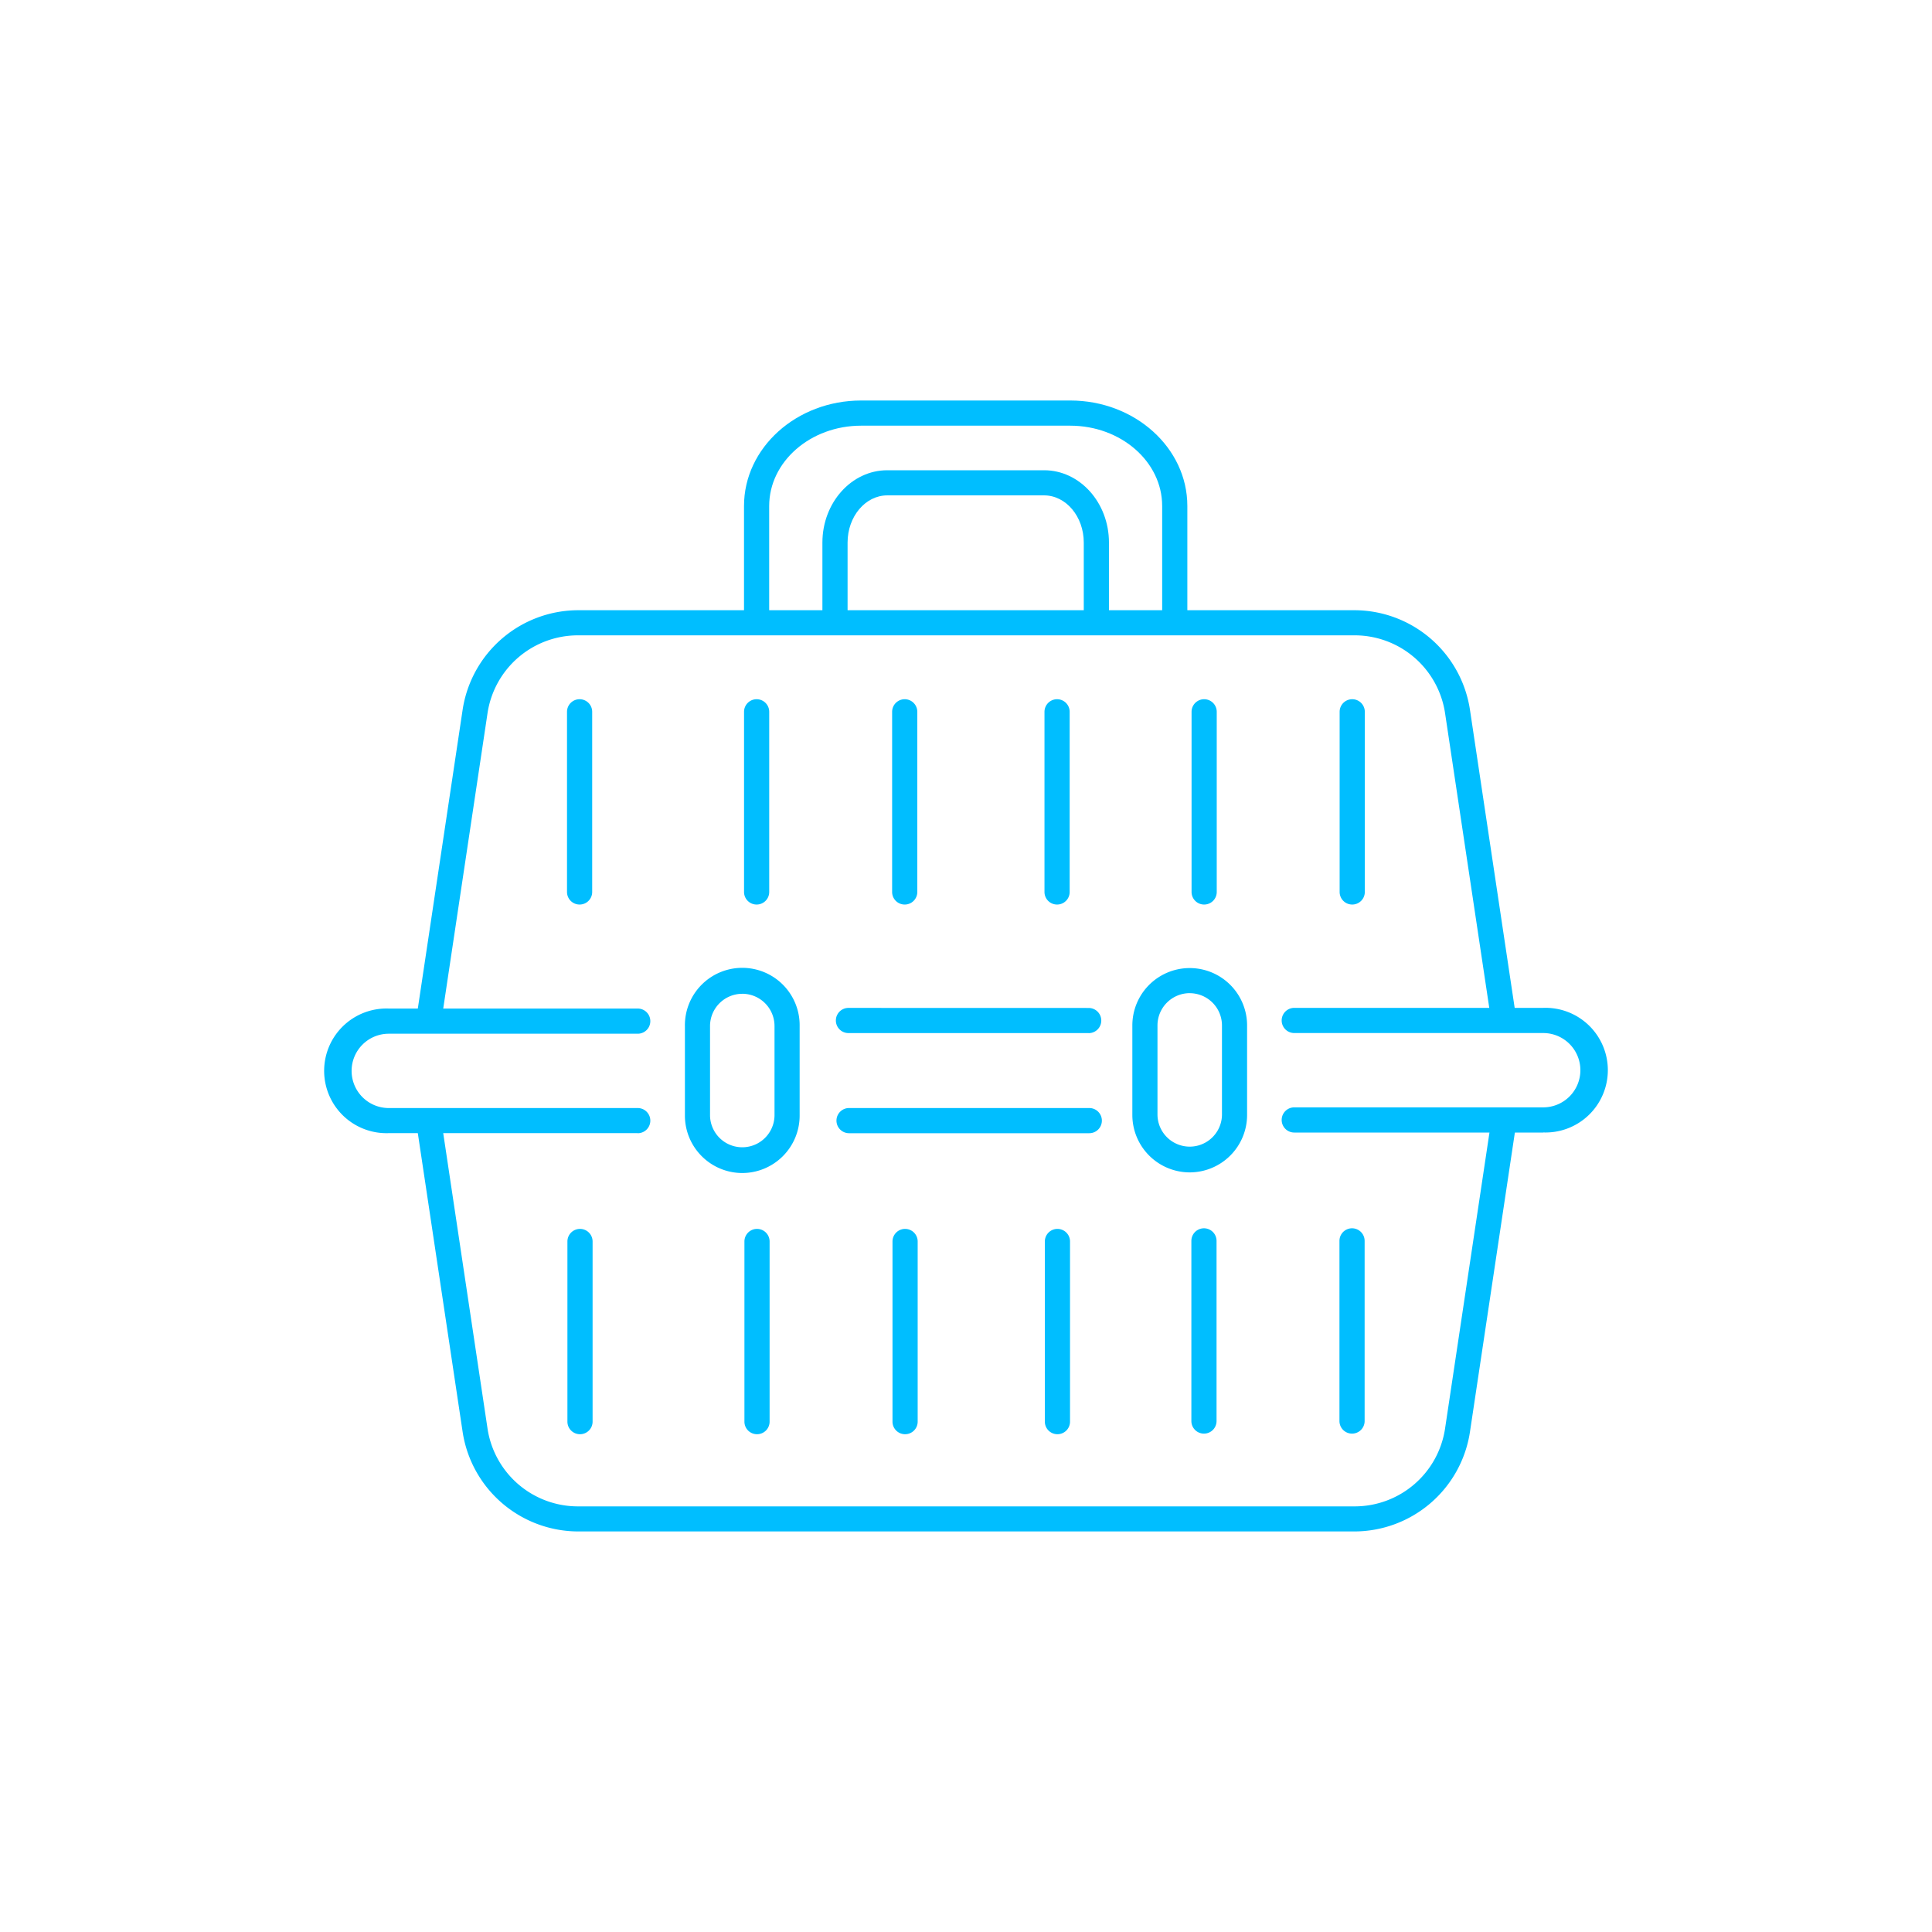 <svg xmlns="http://www.w3.org/2000/svg" viewBox="0 0 1611.67 1611.67"><defs><style>.cls-1{fill:none;}.cls-2{fill:#00BEFF;}</style></defs><g id="Layer_2" data-name="Layer 2"><g id="Bg"><rect class="cls-1" width="1611.67" height="1611.67"/></g><g id="Ñëîé_1" data-name="Ñëîé 1"><path class="cls-2" d="M1129.65,1277.53H482.51a97.72,97.72,0,0,1-96.61-83.2L347.21,936.38l20.73-3.11,38.69,258a76.27,76.27,0,0,0,75.88,65.35h647.14a76.26,76.26,0,0,0,75.88-65.35l38.7-258,20.73,3.11-38.7,257.95a97.7,97.7,0,0,1-96.61,83.2Z"/><path class="cls-2" d="M1244.23,853.32l-38.7-258A76.26,76.26,0,0,0,1129.65,530H482.51a76.27,76.27,0,0,0-75.88,65.35l-38.69,258-20.73-3.11,38.69-258a97.69,97.69,0,0,1,96.61-83.2h647.14a97.67,97.67,0,0,1,96.61,83.2l38.7,258Z"/><path class="cls-2" d="M532,945.26H324.31a52,52,0,1,1,0-103.93H532a10.48,10.48,0,1,1,0,21H324.31a31,31,0,0,0-31,31,31,31,0,0,0,31,31H532a10.48,10.48,0,0,1,0,21Z"/><path class="cls-2" d="M1287.35,944.76H1079.67a10.48,10.48,0,0,1,0-21h207.68a31,31,0,0,0,31-31,31,31,0,0,0-31-31H1079.67a10.48,10.48,0,0,1,0-21h207.68a52,52,0,1,1,0,103.93Z"/><path class="cls-2" d="M619.21,978.53a47.91,47.91,0,0,1-47.86-47.86V855.92a47.86,47.86,0,1,1,95.71,0v74.75A47.91,47.91,0,0,1,619.21,978.53Zm0-149.51a26.93,26.93,0,0,0-26.9,26.9v74.75a26.9,26.9,0,0,0,53.79,0V855.92A26.93,26.93,0,0,0,619.21,829Z"/><path class="cls-2" d="M992.46,978a47.91,47.91,0,0,1-47.86-47.86V855.42a47.86,47.86,0,1,1,95.72,0v74.75A47.91,47.91,0,0,1,992.46,978Zm0-149.51a26.93,26.93,0,0,0-26.89,26.9v74.75a26.9,26.9,0,0,0,53.79,0V855.42A26.93,26.93,0,0,0,992.46,828.52Z"/><path class="cls-2" d="M908.17,861.79h0l-200.39,0a10.49,10.49,0,0,1,0-21h0l200.4.05a10.48,10.48,0,1,1,0,21Z"/><path class="cls-2" d="M908.67,945.32h0l-200.39,0a10.48,10.48,0,0,1,0-21h0l200.4,0a10.48,10.48,0,0,1,0,21Z"/><path class="cls-2" d="M483.52,754.57A10.48,10.48,0,0,1,473,744.09V593.79a10.48,10.48,0,0,1,21,0v150.3A10.48,10.48,0,0,1,483.52,754.57Z"/><path class="cls-2" d="M631.17,754.57a10.49,10.49,0,0,1-10.49-10.48V593.79a10.49,10.49,0,0,1,21,0v150.3A10.49,10.49,0,0,1,631.17,754.57Z"/><path class="cls-2" d="M754.69,754.57a10.48,10.48,0,0,1-10.48-10.48V593.79a10.48,10.48,0,1,1,21,0v150.3A10.48,10.48,0,0,1,754.69,754.57Z"/><path class="cls-2" d="M881.79,754.57a10.48,10.48,0,0,1-10.48-10.48V593.79a10.48,10.48,0,0,1,21,0v150.3A10.48,10.48,0,0,1,881.79,754.57Z"/><path class="cls-2" d="M1004.52,754.57A10.48,10.48,0,0,1,994,744.09V593.79a10.48,10.48,0,0,1,21,0v150.3A10.48,10.48,0,0,1,1004.52,754.57Z"/><path class="cls-2" d="M1128,754.57a10.49,10.49,0,0,1-10.48-10.48V593.79a10.49,10.49,0,0,1,21,0v150.3A10.49,10.49,0,0,1,1128,754.57Z"/><path class="cls-2" d="M483.82,1196.42a10.48,10.48,0,0,1-10.48-10.48v-150.3a10.48,10.48,0,0,1,21,0v150.3A10.48,10.48,0,0,1,483.82,1196.42Z"/><path class="cls-2" d="M631.47,1196.42A10.48,10.48,0,0,1,621,1185.94v-150.3a10.48,10.48,0,0,1,21,0v150.3A10.48,10.48,0,0,1,631.47,1196.42Z"/><path class="cls-2" d="M755,1196.42a10.48,10.48,0,0,1-10.48-10.48v-150.3a10.48,10.48,0,0,1,21,0v150.3A10.48,10.48,0,0,1,755,1196.42Z"/><path class="cls-2" d="M882.1,1196.42a10.49,10.49,0,0,1-10.49-10.48v-150.3a10.49,10.49,0,0,1,21,0v150.3A10.49,10.49,0,0,1,882.1,1196.42Z"/><path class="cls-2" d="M1004.33,1195.92a10.49,10.49,0,0,1-10.49-10.48v-150.3a10.49,10.49,0,0,1,21,0v150.3A10.49,10.49,0,0,1,1004.33,1195.92Z"/><path class="cls-2" d="M1127.85,1195.92a10.48,10.48,0,0,1-10.48-10.48v-150.3a10.48,10.48,0,1,1,21,0v150.3A10.48,10.48,0,0,1,1127.85,1195.92Z"/><path class="cls-2" d="M990.48,519h-21v-96.9c0-37-34.42-67-76.73-67H718.37c-42.3,0-76.72,30.07-76.72,67V519h-21v-96.9c0-48.53,43.83-88,97.69-88H892.79c53.87,0,97.69,39.47,97.69,88Z"/><path class="cls-2" d="M925.08,519h-21V452.59c0-21.7-14.85-39.35-33.12-39.35H740.18c-18.27,0-33.13,17.65-33.13,39.35V519h-21V452.59c0-33.26,24.26-60.31,54.09-60.31H871c29.82,0,54.09,27.05,54.09,60.31Z"/></g></g></svg>